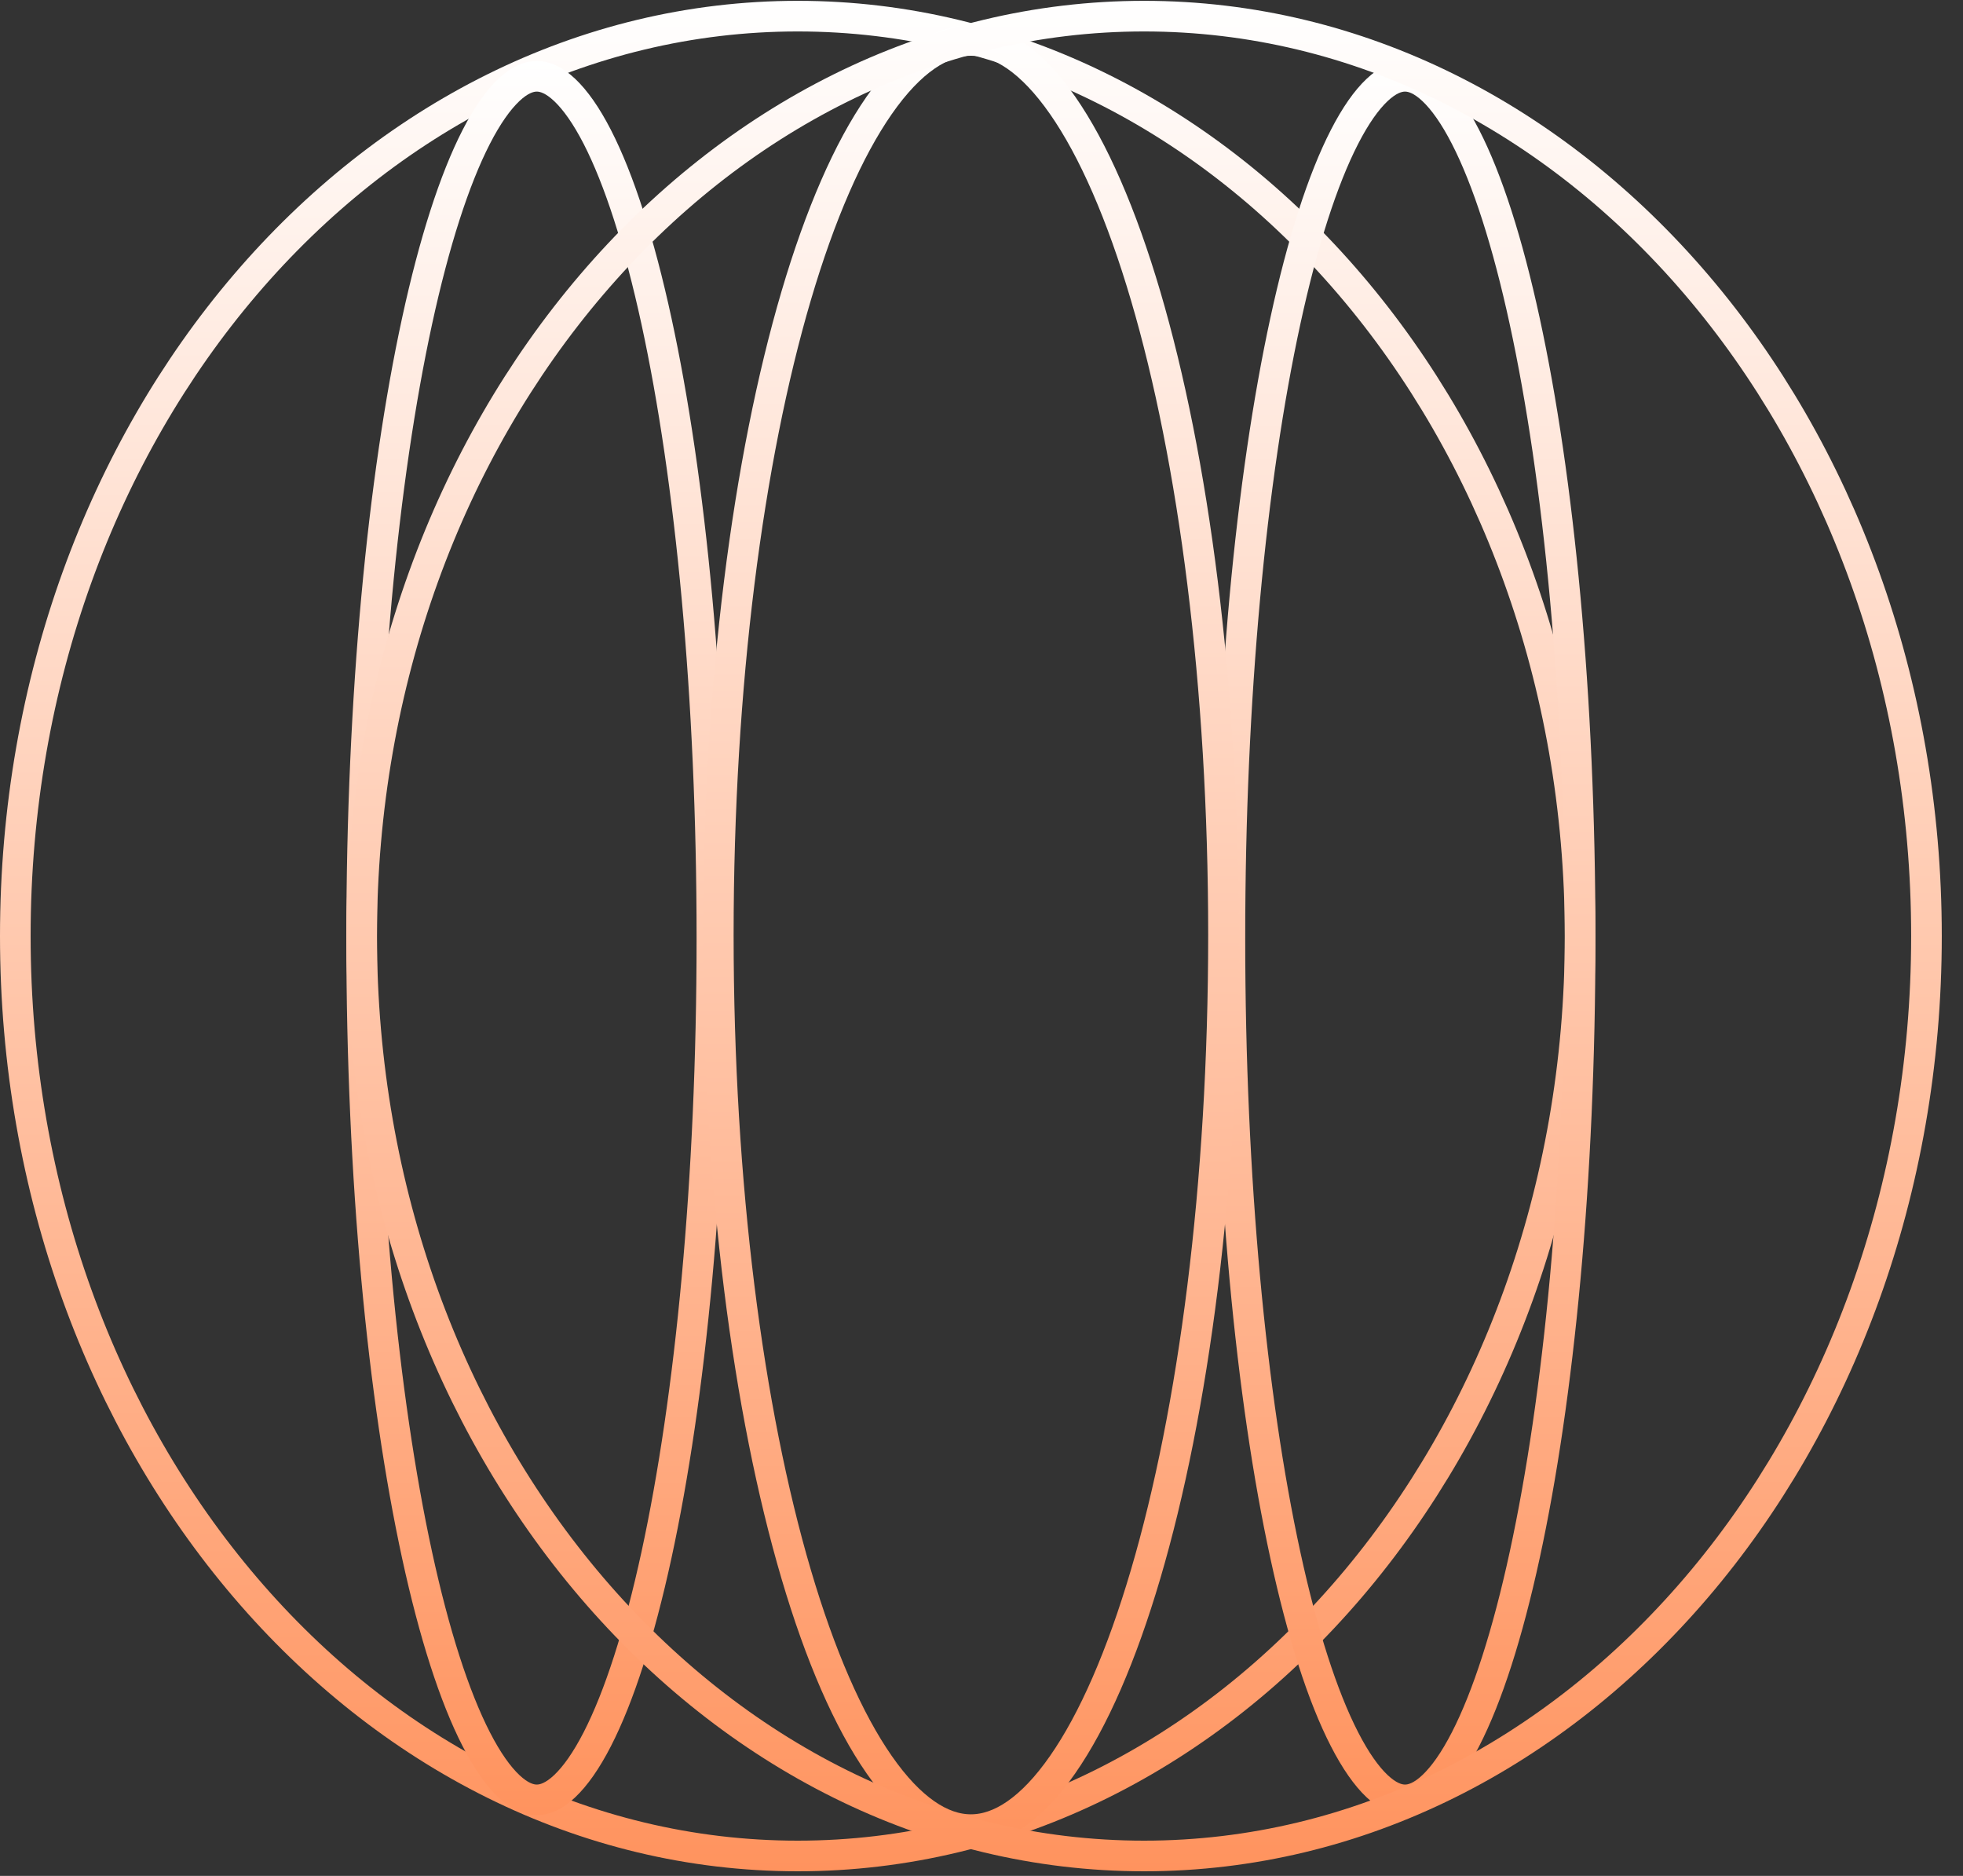 <svg width="90" height="86" viewBox="0 0 90 86" fill="none" xmlns="http://www.w3.org/2000/svg">
<rect x="0" y="0" width="90" height="86" fill="#333333" stroke="none"/>
<path d="M36.574 0.74C56.285 0.74 72.446 19.513 72.446 42.913C72.446 66.313 56.285 85.086 36.574 85.086C16.863 85.086 0.702 66.313 0.702 42.913C0.702 19.513 16.863 0.74 36.574 0.74Z" stroke="url(#paint0_linear_2173_348)" stroke-width="1.404"/>
<path d="M24.61 3.497C24.979 3.497 25.403 3.666 25.888 4.123C26.376 4.583 26.881 5.296 27.384 6.275C28.388 8.231 29.313 11.108 30.098 14.721C31.664 21.936 32.639 31.936 32.639 43.006C32.639 54.075 31.664 64.075 30.098 71.29C29.313 74.903 28.388 77.779 27.384 79.735C26.881 80.714 26.376 81.428 25.888 81.888C25.403 82.345 24.979 82.514 24.61 82.514C24.242 82.514 23.817 82.345 23.332 81.888C22.844 81.428 22.338 80.714 21.836 79.735C20.832 77.779 19.907 74.903 19.122 71.29C17.556 64.075 16.581 54.075 16.581 43.006C16.581 31.936 17.556 21.936 19.122 14.721C19.907 11.108 20.832 8.231 21.836 6.275C22.338 5.296 22.844 4.583 23.332 4.123C23.817 3.666 24.242 3.497 24.61 3.497Z" stroke="url(#paint1_linear_2173_348)" stroke-width="1.404"/>
<path d="M64.418 3.497C64.786 3.497 65.21 3.666 65.695 4.123C66.184 4.583 66.689 5.296 67.191 6.275C68.196 8.231 69.121 11.108 69.905 14.721C71.472 21.936 72.446 31.936 72.446 43.006C72.446 54.075 71.472 64.075 69.905 71.29C69.121 74.903 68.196 77.779 67.191 79.735C66.689 80.714 66.184 81.428 65.695 81.888C65.211 82.345 64.786 82.514 64.418 82.514C64.05 82.514 63.625 82.345 63.14 81.888C62.651 81.428 62.146 80.714 61.644 79.735C60.639 77.779 59.714 74.903 58.93 71.29C57.363 64.075 56.389 54.075 56.389 43.006C56.389 31.936 57.363 21.936 58.93 14.721C59.714 11.108 60.639 8.231 61.644 6.275C62.146 5.296 62.651 4.583 63.14 4.123C63.625 3.666 64.05 3.497 64.418 3.497Z" stroke="url(#paint2_linear_2173_348)" stroke-width="1.404"/>
<path d="M44.514 1.854C45.863 1.854 47.295 2.786 48.719 4.83C50.128 6.854 51.425 9.829 52.526 13.567C54.725 21.035 56.095 31.394 56.095 42.865C56.095 54.337 54.725 64.696 52.526 72.164C51.425 75.903 50.128 78.877 48.719 80.9C47.295 82.945 45.863 83.878 44.514 83.878C43.164 83.878 41.732 82.945 40.309 80.9C38.9 78.877 37.602 75.903 36.501 72.164C34.302 64.696 32.933 54.337 32.933 42.865C32.933 31.394 34.302 21.035 36.501 13.567C37.602 9.829 38.9 6.854 40.309 4.83C41.732 2.786 43.164 1.854 44.514 1.854Z" stroke="url(#paint3_linear_2173_348)" stroke-width="1.404"/>
<path d="M52.453 0.74C72.164 0.74 88.325 19.513 88.325 42.913C88.325 66.313 72.164 85.086 52.453 85.086C32.742 85.086 16.581 66.313 16.581 42.913C16.581 19.513 32.742 0.74 52.453 0.74Z" stroke="url(#paint4_linear_2173_348)" stroke-width="1.404"/>
<defs>
<linearGradient id="paint0_linear_2173_348" x1="36.574" y1="0.038" x2="36.574" y2="85.788" gradientUnits="userSpaceOnUse">
<stop stop-color="white"/>
<stop offset="1" stop-color="#FF935E"/>
</linearGradient>
<linearGradient id="paint1_linear_2173_348" x1="24.61" y1="2.795" x2="24.61" y2="83.216" gradientUnits="userSpaceOnUse">
<stop stop-color="white"/>
<stop offset="1" stop-color="#FF935E"/>
</linearGradient>
<linearGradient id="paint2_linear_2173_348" x1="64.418" y1="2.795" x2="64.418" y2="83.216" gradientUnits="userSpaceOnUse">
<stop stop-color="white"/>
<stop offset="1" stop-color="#FF935E"/>
</linearGradient>
<linearGradient id="paint3_linear_2173_348" x1="44.514" y1="1.151" x2="44.514" y2="84.58" gradientUnits="userSpaceOnUse">
<stop stop-color="white"/>
<stop offset="1" stop-color="#FF935E"/>
</linearGradient>
<linearGradient id="paint4_linear_2173_348" x1="52.453" y1="0.038" x2="52.453" y2="85.788" gradientUnits="userSpaceOnUse">
<stop stop-color="white"/>
<stop offset="1" stop-color="#FF935E"/>
</linearGradient>
</defs>
</svg>
